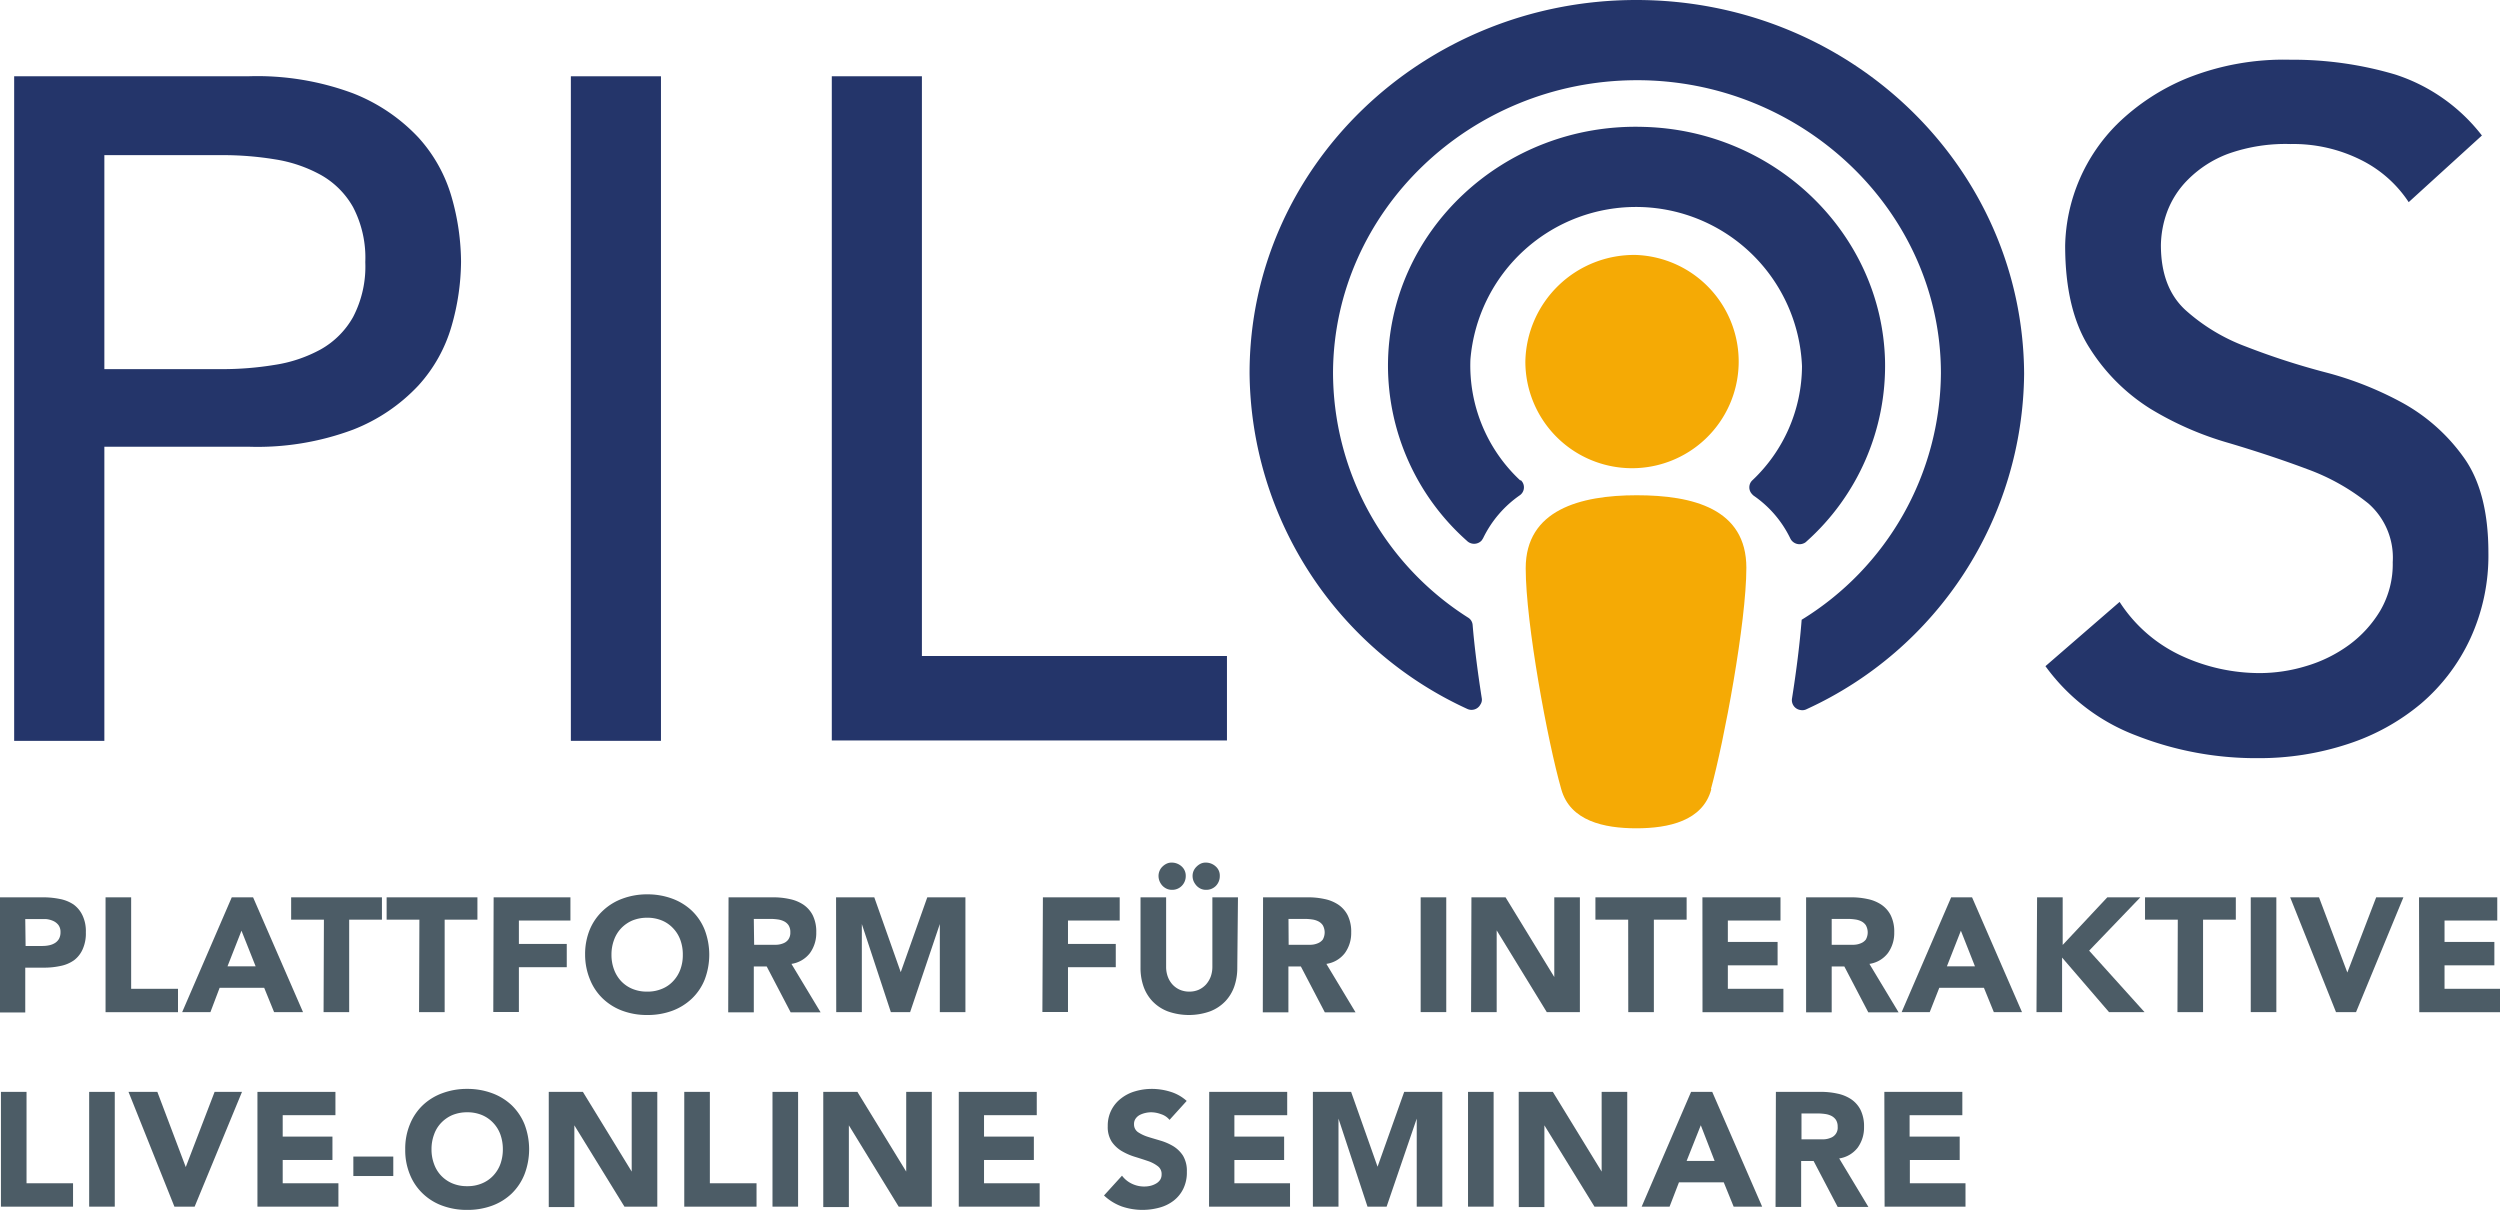 <svg xmlns="http://www.w3.org/2000/svg" viewBox="0 0 292.98 141.75"><defs><style>.cls-1{fill:#24356a;}.cls-2{fill:none;}.cls-3{fill:#4c5c66;}.cls-4{fill:#f5aa05;}</style></defs><g id="Ebene_2" data-name="Ebene 2"><g id="Ebene_1-2" data-name="Ebene 1"><path class="cls-1" d="M10,16.06H37.4a32.16,32.16,0,0,1,12.32,2,21,21,0,0,1,7.65,5.17,17.58,17.58,0,0,1,3.9,7,28,28,0,0,1,1.1,7.54,27.83,27.83,0,0,1-1.1,7.53,17.52,17.52,0,0,1-3.9,7,20.86,20.86,0,0,1-7.65,5.17,32,32,0,0,1-12.32,2H20.57V93.94H10ZM20.57,50.38H34.43a37.87,37.87,0,0,0,6.11-.5,16.34,16.34,0,0,0,5.38-1.81,9.91,9.91,0,0,0,3.8-3.8,12.78,12.78,0,0,0,1.43-6.43,12.82,12.82,0,0,0-1.43-6.44,9.88,9.88,0,0,0-3.8-3.79,16.35,16.35,0,0,0-5.38-1.82,37.86,37.86,0,0,0-6.11-.49H20.57Z" transform="translate(-8.34 -7.12)"/><path class="cls-1" d="M75.24,16.06H85.8V93.94H75.24Z" transform="translate(-8.34 -7.12)"/><path class="cls-1" d="M105.82,16.06h10.56V84h35.75v9.9H105.82Z" transform="translate(-8.34 -7.12)"/><path class="cls-2" d="M198.66,95.92a42,42,0,0,1-16.39-3.14,38.13,38.13,0,0,1-12.82-8.63,40.08,40.08,0,0,1-8.36-13,42.87,42.87,0,0,1-3-16.17,42.87,42.87,0,0,1,3-16.17,40.08,40.08,0,0,1,8.36-13,38.16,38.16,0,0,1,12.82-8.64,44.48,44.48,0,0,1,32.78,0,38.11,38.11,0,0,1,12.81,8.64,39.75,39.75,0,0,1,8.36,13,42.68,42.68,0,0,1,3,16.17,42.68,42.68,0,0,1-3,16.17,39.75,39.75,0,0,1-8.36,13,38.09,38.09,0,0,1-12.81,8.63A42,42,0,0,1,198.66,95.92Zm0-9.9A28.36,28.36,0,0,0,220,76.89,29.59,29.59,0,0,0,225.94,67a35.75,35.75,0,0,0,0-24.09A29.64,29.64,0,0,0,220,33.11a29.16,29.16,0,0,0-42.68,0A29.31,29.31,0,0,0,171.38,43a35.75,35.75,0,0,0,0,24.09,29.26,29.26,0,0,0,5.94,9.85A28.36,28.36,0,0,0,198.66,86Z" transform="translate(-8.34 -7.12)"/><path class="cls-1" d="M256.74,77.66A17.24,17.24,0,0,0,264.05,84a21.83,21.83,0,0,0,9.19,2,18.75,18.75,0,0,0,5.39-.83,16.34,16.34,0,0,0,5-2.47,13.69,13.69,0,0,0,3.69-4.07A10.83,10.83,0,0,0,288.75,73a8.44,8.44,0,0,0-2.86-6.88,25.14,25.14,0,0,0-7.1-4q-4.23-1.59-9.24-3.08A37.45,37.45,0,0,1,260.31,55a22.56,22.56,0,0,1-7.09-7.1q-2.86-4.45-2.86-12a20.7,20.7,0,0,1,6.16-14.3,25.61,25.61,0,0,1,8.19-5.34,30.51,30.51,0,0,1,12.05-2.14A42.17,42.17,0,0,1,289,15.84,21,21,0,0,1,299.2,23l-8.58,7.81A14.29,14.29,0,0,0,285,25.85,17.71,17.71,0,0,0,276.76,24a20,20,0,0,0-7.32,1.15,13.12,13.12,0,0,0-4.67,3A10.51,10.51,0,0,0,262.29,32a11.86,11.86,0,0,0-.71,3.85q0,4.95,2.86,7.59a22.15,22.15,0,0,0,7.09,4.29,85.17,85.17,0,0,0,9.24,3A39.71,39.71,0,0,1,290,54.39a21.67,21.67,0,0,1,7.1,6.38q2.85,4,2.86,11.06A23.28,23.28,0,0,1,297.82,82a22.38,22.38,0,0,1-5.77,7.59,25.68,25.68,0,0,1-8.58,4.73,33.18,33.18,0,0,1-10.56,1.65,38.38,38.38,0,0,1-14.19-2.64,23.28,23.28,0,0,1-10.67-8.14Z" transform="translate(-8.34 -7.12)"/><path class="cls-3" d="M8.34,112.28h5a9.64,9.64,0,0,1,2,.19,4.34,4.34,0,0,1,1.62.65A3.32,3.32,0,0,1,18,114.38a4.28,4.28,0,0,1,.4,2,4.48,4.48,0,0,1-.38,2,3.26,3.26,0,0,1-1,1.27,4.11,4.11,0,0,1-1.58.67,8.83,8.83,0,0,1-2,.2H11.3v5.25h-3Zm3,5.7h2a3.77,3.77,0,0,0,.76-.08,2.08,2.08,0,0,0,.67-.26,1.41,1.41,0,0,0,.48-.49,1.57,1.57,0,0,0,.18-.79,1.34,1.34,0,0,0-.24-.83,1.61,1.61,0,0,0-.61-.48,2.67,2.67,0,0,0-.83-.22c-.3,0-.59,0-.87,0H11.3Z" transform="translate(-8.34 -7.12)"/><path class="cls-3" d="M20.71,112.28h3V123h5.49v2.74H20.71Z" transform="translate(-8.34 -7.12)"/><path class="cls-3" d="M35.5,112.28H38l5.85,13.45H40.46l-1.16-2.85H34.08L33,125.73H29.69Zm1.14,3.91L35,120.37H38.3Z" transform="translate(-8.34 -7.12)"/><path class="cls-3" d="M46.3,114.9H42.46v-2.62H53.1v2.62H49.26v10.83h-3Z" transform="translate(-8.34 -7.12)"/><path class="cls-3" d="M57.49,114.9H53.65v-2.62H64.29v2.62H60.45v10.83h-3Z" transform="translate(-8.34 -7.12)"/><path class="cls-3" d="M66.19,112.28h9V115H69.15v2.74h5.61v2.73H69.15v5.25h-3Z" transform="translate(-8.34 -7.12)"/><path class="cls-3" d="M76.91,119a7.59,7.59,0,0,1,.54-2.92A6.38,6.38,0,0,1,79,113.84a6.63,6.63,0,0,1,2.3-1.41,8.21,8.21,0,0,1,2.9-.5,8.31,8.31,0,0,1,2.91.5,6.73,6.73,0,0,1,2.3,1.41,6.38,6.38,0,0,1,1.51,2.24,8.19,8.19,0,0,1,0,5.85,6.34,6.34,0,0,1-1.51,2.23,6.75,6.75,0,0,1-2.3,1.42,8.31,8.31,0,0,1-2.91.49,8.21,8.21,0,0,1-2.9-.49,6.66,6.66,0,0,1-2.3-1.42,6.34,6.34,0,0,1-1.51-2.23A7.65,7.65,0,0,1,76.91,119ZM80,119a4.85,4.85,0,0,0,.3,1.74,4,4,0,0,0,.84,1.37,3.78,3.78,0,0,0,1.32.9,4.36,4.36,0,0,0,1.72.32,4.29,4.29,0,0,0,1.72-.32,3.61,3.61,0,0,0,1.32-.9,4,4,0,0,0,.85-1.37,4.85,4.85,0,0,0,.29-1.74,4.91,4.91,0,0,0-.29-1.73,3.92,3.92,0,0,0-.85-1.37,3.76,3.76,0,0,0-1.32-.91,4.47,4.47,0,0,0-1.72-.32,4.54,4.54,0,0,0-1.72.32,4,4,0,0,0-1.32.91,3.9,3.9,0,0,0-.84,1.37A4.91,4.91,0,0,0,80,119Z" transform="translate(-8.34 -7.12)"/><path class="cls-3" d="M93.72,112.28h5.21a8.68,8.68,0,0,1,1.94.2,4.53,4.53,0,0,1,1.62.66,3.34,3.34,0,0,1,1.1,1.25,4.32,4.32,0,0,1,.41,2,4,4,0,0,1-.74,2.42,3.36,3.36,0,0,1-2.17,1.27l3.42,5.68H101l-2.81-5.38H96.68v5.38h-3Zm3,5.56h1.75l.85,0a2.34,2.34,0,0,0,.81-.17,1.3,1.3,0,0,0,.59-.44,1.37,1.37,0,0,0,.24-.86,1.45,1.45,0,0,0-.21-.82,1.39,1.39,0,0,0-.53-.46,2.37,2.37,0,0,0-.74-.22,5.76,5.76,0,0,0-.82-.06H96.68Z" transform="translate(-8.34 -7.12)"/><path class="cls-3" d="M106.32,112.28h4.48l3.1,8.77h0l3.11-8.77h4.47v13.45h-3V115.41h0L115,125.73h-2.26l-3.4-10.32h0v10.32h-3Z" transform="translate(-8.34 -7.12)"/><path class="cls-3" d="M130.56,112.28h9V115h-6.06v2.74h5.6v2.73h-5.6v5.25h-3Z" transform="translate(-8.34 -7.12)"/><path class="cls-3" d="M153.34,120.54a6.57,6.57,0,0,1-.36,2.21,4.85,4.85,0,0,1-1.07,1.74,4.91,4.91,0,0,1-1.78,1.16,7.41,7.41,0,0,1-4.92,0,4.91,4.91,0,0,1-1.78-1.16,4.85,4.85,0,0,1-1.07-1.74,6.57,6.57,0,0,1-.36-2.21v-8.26h3v8.15a3.36,3.36,0,0,0,.2,1.16,2.77,2.77,0,0,0,.56.92,2.58,2.58,0,0,0,.87.61,2.79,2.79,0,0,0,1.09.21,2.74,2.74,0,0,0,1.08-.21,2.64,2.64,0,0,0,.86-.61,3,3,0,0,0,.56-.92,3.36,3.36,0,0,0,.2-1.16v-8.15h3Zm-7.66-9.14a1.44,1.44,0,0,1-.62-.13,1.64,1.64,0,0,1-.5-.36,1.77,1.77,0,0,1-.33-.52,1.67,1.67,0,0,1-.12-.62,1.52,1.52,0,0,1,.12-.59,1.41,1.41,0,0,1,.33-.49,1.75,1.75,0,0,1,.49-.35,1.32,1.32,0,0,1,.6-.13,1.71,1.71,0,0,1,1.16.44,1.45,1.45,0,0,1,.49,1.12,1.61,1.61,0,0,1-.46,1.16A1.55,1.55,0,0,1,145.68,111.4Zm4,0a1.45,1.45,0,0,1-.63-.13,1.6,1.6,0,0,1-.49-.36,2,2,0,0,1-.34-.52,1.67,1.67,0,0,1-.12-.62,1.52,1.52,0,0,1,.12-.59,1.59,1.59,0,0,1,.34-.49,1.85,1.85,0,0,1,.48-.35,1.32,1.32,0,0,1,.6-.13,1.71,1.71,0,0,1,1.16.44,1.41,1.41,0,0,1,.49,1.12,1.64,1.64,0,0,1-.45,1.16A1.57,1.57,0,0,1,149.64,111.4Z" transform="translate(-8.34 -7.12)"/><path class="cls-3" d="M156.36,112.28h5.21a8.83,8.83,0,0,1,2,.2,4.55,4.55,0,0,1,1.61.66,3.34,3.34,0,0,1,1.1,1.25,4.32,4.32,0,0,1,.41,2,4,4,0,0,1-.74,2.42,3.33,3.33,0,0,1-2.17,1.27l3.42,5.68H163.6l-2.81-5.38h-1.46v5.38h-3Zm3,5.56h1.74l.85,0a2.29,2.29,0,0,0,.81-.17,1.38,1.38,0,0,0,.6-.44,1.71,1.71,0,0,0,0-1.68,1.39,1.39,0,0,0-.53-.46,2.29,2.29,0,0,0-.74-.22,5.76,5.76,0,0,0-.82-.06h-1.93Z" transform="translate(-8.34 -7.12)"/><path class="cls-3" d="M174.83,112.28h3v13.45h-3Z" transform="translate(-8.34 -7.12)"/><path class="cls-3" d="M180.78,112.28h4l5.71,9.34h0v-9.34h3v13.45h-3.88l-5.87-9.58h0v9.58h-3Z" transform="translate(-8.34 -7.12)"/><path class="cls-3" d="M199.15,114.9h-3.84v-2.62H206v2.62h-3.84v10.83h-3Z" transform="translate(-8.34 -7.12)"/><path class="cls-3" d="M207.85,112.28H217V115h-6.17v2.51h5.83v2.74h-5.83V123h6.51v2.74h-9.48Z" transform="translate(-8.34 -7.12)"/><path class="cls-3" d="M220,112.28h5.21a8.83,8.83,0,0,1,2,.2,4.55,4.55,0,0,1,1.61.66,3.34,3.34,0,0,1,1.1,1.25,4.32,4.32,0,0,1,.41,2,4,4,0,0,1-.74,2.42,3.33,3.33,0,0,1-2.17,1.27l3.42,5.68h-3.55l-2.81-5.38H223v5.38h-3Zm3,5.56h1.74l.85,0a2.29,2.29,0,0,0,.81-.17,1.38,1.38,0,0,0,.6-.44,1.71,1.71,0,0,0,0-1.68,1.39,1.39,0,0,0-.53-.46,2.29,2.29,0,0,0-.74-.22,5.76,5.76,0,0,0-.82-.06H223Z" transform="translate(-8.34 -7.12)"/><path class="cls-3" d="M237,112.28h2.45l5.85,13.45H242l-1.16-2.85h-5.23l-1.12,2.85H231.2Zm1.14,3.91-1.64,4.18h3.29Z" transform="translate(-8.34 -7.12)"/><path class="cls-3" d="M247.07,112.28h3v5.58l5.23-5.58h3.87l-6,6.25,6.49,7.2H255.5L250,119.34v6.39h-3Z" transform="translate(-8.34 -7.12)"/><path class="cls-3" d="M263.56,114.9h-3.84v-2.62h10.64v2.62h-3.84v10.83h-3Z" transform="translate(-8.34 -7.12)"/><path class="cls-3" d="M272.11,112.28h3v13.45h-3Z" transform="translate(-8.34 -7.12)"/><path class="cls-3" d="M276.73,112.28h3.38l3.32,8.81h0l3.38-8.81H290l-5.55,13.45H282.1Z" transform="translate(-8.34 -7.12)"/><path class="cls-3" d="M291.83,112.28H301V115h-6.18v2.51h5.84v2.74h-5.84V123h6.52v2.74h-9.48Z" transform="translate(-8.34 -7.12)"/><path class="cls-3" d="M8.45,135.08h3v10.71H16.9v2.74H8.45Z" transform="translate(-8.34 -7.12)"/><path class="cls-3" d="M18.79,135.08h3v13.45h-3Z" transform="translate(-8.34 -7.12)"/><path class="cls-3" d="M23.4,135.08h3.38l3.33,8.81h0l3.38-8.81H36.7l-5.55,13.45H28.78Z" transform="translate(-8.34 -7.12)"/><path class="cls-3" d="M38.51,135.08h9.14v2.73H41.47v2.51H47.3v2.74H41.47v2.73H48v2.74H38.51Z" transform="translate(-8.34 -7.12)"/><path class="cls-3" d="M54.43,144.94H49.75v-2.28h4.68Z" transform="translate(-8.34 -7.12)"/><path class="cls-3" d="M55.83,141.8a7.41,7.41,0,0,1,.55-2.92,6.38,6.38,0,0,1,1.51-2.24,6.63,6.63,0,0,1,2.3-1.41,8.21,8.21,0,0,1,2.9-.5,8.31,8.31,0,0,1,2.91.5,6.73,6.73,0,0,1,2.3,1.41,6.51,6.51,0,0,1,1.51,2.24,8.19,8.19,0,0,1,0,5.85A6.47,6.47,0,0,1,68.3,147a6.6,6.6,0,0,1-2.3,1.42,8.31,8.31,0,0,1-2.91.49,8.21,8.21,0,0,1-2.9-.49,6.51,6.51,0,0,1-2.3-1.42,6.34,6.34,0,0,1-1.51-2.23A7.46,7.46,0,0,1,55.83,141.8Zm3.08,0a4.85,4.85,0,0,0,.3,1.74,3.84,3.84,0,0,0,.84,1.37,3.92,3.92,0,0,0,1.32.9,4.36,4.36,0,0,0,1.72.32,4.29,4.29,0,0,0,1.72-.32,3.82,3.82,0,0,0,1.32-.9,4,4,0,0,0,.85-1.37,5.08,5.08,0,0,0,.29-1.74,5.15,5.15,0,0,0-.29-1.73,3.92,3.92,0,0,0-.85-1.37,3.85,3.85,0,0,0-1.32-.91,4.47,4.47,0,0,0-1.72-.32,4.54,4.54,0,0,0-1.72.32,4,4,0,0,0-1.32.91,3.76,3.76,0,0,0-.84,1.37A4.91,4.91,0,0,0,58.91,141.8Z" transform="translate(-8.34 -7.12)"/><path class="cls-3" d="M72.65,135.08h4l5.72,9.34h0v-9.34h3v13.45H81.52L75.65,139h0v9.58h-3Z" transform="translate(-8.34 -7.12)"/><path class="cls-3" d="M88.53,135.08h3v10.71H97v2.74H88.53Z" transform="translate(-8.34 -7.12)"/><path class="cls-3" d="M98.87,135.08h3v13.45h-3Z" transform="translate(-8.34 -7.12)"/><path class="cls-3" d="M104.82,135.08h4l5.72,9.34h0v-9.34h3v13.45h-3.88L107.82,139h0v9.58h-3Z" transform="translate(-8.34 -7.12)"/><path class="cls-3" d="M120.7,135.08h9.14v2.73h-6.18v2.51h5.84v2.74h-5.84v2.73h6.52v2.74H120.7Z" transform="translate(-8.34 -7.12)"/><path class="cls-3" d="M145.4,138.36a2.1,2.1,0,0,0-1-.67,3.39,3.39,0,0,0-1.17-.22,3.05,3.05,0,0,0-.66.08,2.78,2.78,0,0,0-.65.23,1.36,1.36,0,0,0-.49.43,1.06,1.06,0,0,0-.19.65,1.09,1.09,0,0,0,.45.93,4.56,4.56,0,0,0,1.15.55c.46.15,1,.3,1.49.45a6.48,6.48,0,0,1,1.5.65,3.61,3.61,0,0,1,1.15,1.12,3.46,3.46,0,0,1,.45,1.88,4.32,4.32,0,0,1-.42,2,3.94,3.94,0,0,1-1.13,1.39,4.71,4.71,0,0,1-1.65.81,7.53,7.53,0,0,1-4.42-.13,6.09,6.09,0,0,1-2.09-1.29l2.11-2.32a3.08,3.08,0,0,0,1.15.94,3.29,3.29,0,0,0,1.43.33,3.11,3.11,0,0,0,.74-.08,2.39,2.39,0,0,0,.66-.26,1.43,1.43,0,0,0,.48-.43,1.11,1.11,0,0,0,.18-.63,1.13,1.13,0,0,0-.47-1,4,4,0,0,0-1.17-.6c-.47-.16-1-.33-1.52-.49a7.16,7.16,0,0,1-1.52-.67,3.72,3.72,0,0,1-1.17-1.1,3.18,3.18,0,0,1-.46-1.81,4,4,0,0,1,.43-1.9,4,4,0,0,1,1.14-1.36,4.79,4.79,0,0,1,1.64-.83,6.86,6.86,0,0,1,1.92-.28,7.37,7.37,0,0,1,2.2.33,5,5,0,0,1,1.92,1.08Z" transform="translate(-8.34 -7.12)"/><path class="cls-3" d="M150.05,135.08h9.14v2.73H153v2.51h5.83v2.74H153v2.73h6.52v2.74h-9.49Z" transform="translate(-8.34 -7.12)"/><path class="cls-3" d="M162.2,135.08h4.48l3.1,8.77h0l3.12-8.77h4.47v13.45h-3V138.21h0l-3.53,10.32H168.6l-3.4-10.32h0v10.32h-3Z" transform="translate(-8.34 -7.12)"/><path class="cls-3" d="M180.38,135.08h3v13.45h-3Z" transform="translate(-8.34 -7.12)"/><path class="cls-3" d="M186.32,135.08h4l5.72,9.34h0v-9.34h3v13.45H195.2L189.33,139h0v9.58h-3Z" transform="translate(-8.34 -7.12)"/><path class="cls-3" d="M206.52,135.08H209l5.85,13.45h-3.34l-1.16-2.85H205.1L204,148.53h-3.27Zm1.14,3.91L206,143.17h3.28Z" transform="translate(-8.34 -7.12)"/><path class="cls-3" d="M216.46,135.08h5.2a8.71,8.71,0,0,1,2,.2,4.61,4.61,0,0,1,1.62.66,3.34,3.34,0,0,1,1.1,1.25,4.32,4.32,0,0,1,.41,2,4,4,0,0,1-.74,2.42,3.36,3.36,0,0,1-2.17,1.27l3.42,5.68H223.7l-2.82-5.38h-1.46v5.38h-3Zm3,5.56h1.75l.85,0a2.28,2.28,0,0,0,.8-.17,1.25,1.25,0,0,0,.84-1.3,1.45,1.45,0,0,0-.21-.82,1.46,1.46,0,0,0-.53-.46,2.37,2.37,0,0,0-.74-.22,5.76,5.76,0,0,0-.82-.06h-1.94Z" transform="translate(-8.34 -7.12)"/><path class="cls-3" d="M229.17,135.08h9.14v2.73h-6.18v2.51H238v2.74h-5.84v2.73h6.52v2.74h-9.48Z" transform="translate(-8.34 -7.12)"/><path id="path16" class="cls-1" d="M186.52,63.44a18.41,18.41,0,0,1-5.86-14.17,19.47,19.47,0,0,1,38.86.78,18.51,18.51,0,0,1-5.85,13.39,1.14,1.14,0,0,0,0,1.59,1.19,1.19,0,0,0,.2.19,12.87,12.87,0,0,1,4.28,5,1.2,1.2,0,0,0,1.6.56.87.87,0,0,0,.28-.19,27.6,27.6,0,0,0,9.22-21.21c-.38-14.86-12.86-27-28.3-27.39C184.53,21.49,171,34.26,171,50a27.49,27.49,0,0,0,9.24,20.49,1.2,1.2,0,0,0,1.71,0l0,0a2.2,2.2,0,0,0,.21-.32,13,13,0,0,1,4.28-5,1.14,1.14,0,0,0,.29-1.59l-.16-.2ZM200.1,7.12c-25,0-45.32,19.55-45.32,43.71a43.71,43.71,0,0,0,25.47,39.35,1.18,1.18,0,0,0,1.59-.51A1,1,0,0,0,182,89c-.47-3-.86-6-1.08-8.65a1.11,1.11,0,0,0-.56-.87,34.07,34.07,0,0,1-15.8-28.8c.14-18.8,16.06-34.1,35.53-34.16s35.71,15.37,35.71,34.35a34.18,34.18,0,0,1-16.32,28.88c-.21,2.74-.62,6-1.13,9.22a1.17,1.17,0,0,0,1,1.36,1.1,1.1,0,0,0,.73-.11,43.64,43.64,0,0,0,25.47-39.3C245.42,26.67,225.14,7.12,200.1,7.12Z" transform="translate(-8.34 -7.12)"/><g id="Ebene_2-2" data-name="Ebene 2-2"><path id="path18" class="cls-4" d="M208.89,99.62c-1,3.71-5,4.57-8.79,4.57s-7.75-.86-8.79-4.57c-1.59-5.54-4.17-19.47-4.17-25.91,0-6.83,6.37-8.55,13-8.55S213,66.75,213,73.66c0,6.37-2.61,20.31-4.15,25.92Z" transform="translate(-8.34 -7.12)"/><path id="ellipse20" class="cls-4" d="M200.1,37a12.5,12.5,0,1,1-13,12.48A12.74,12.74,0,0,1,200.1,37Z" transform="translate(-8.34 -7.12)"/></g></g></g></svg>